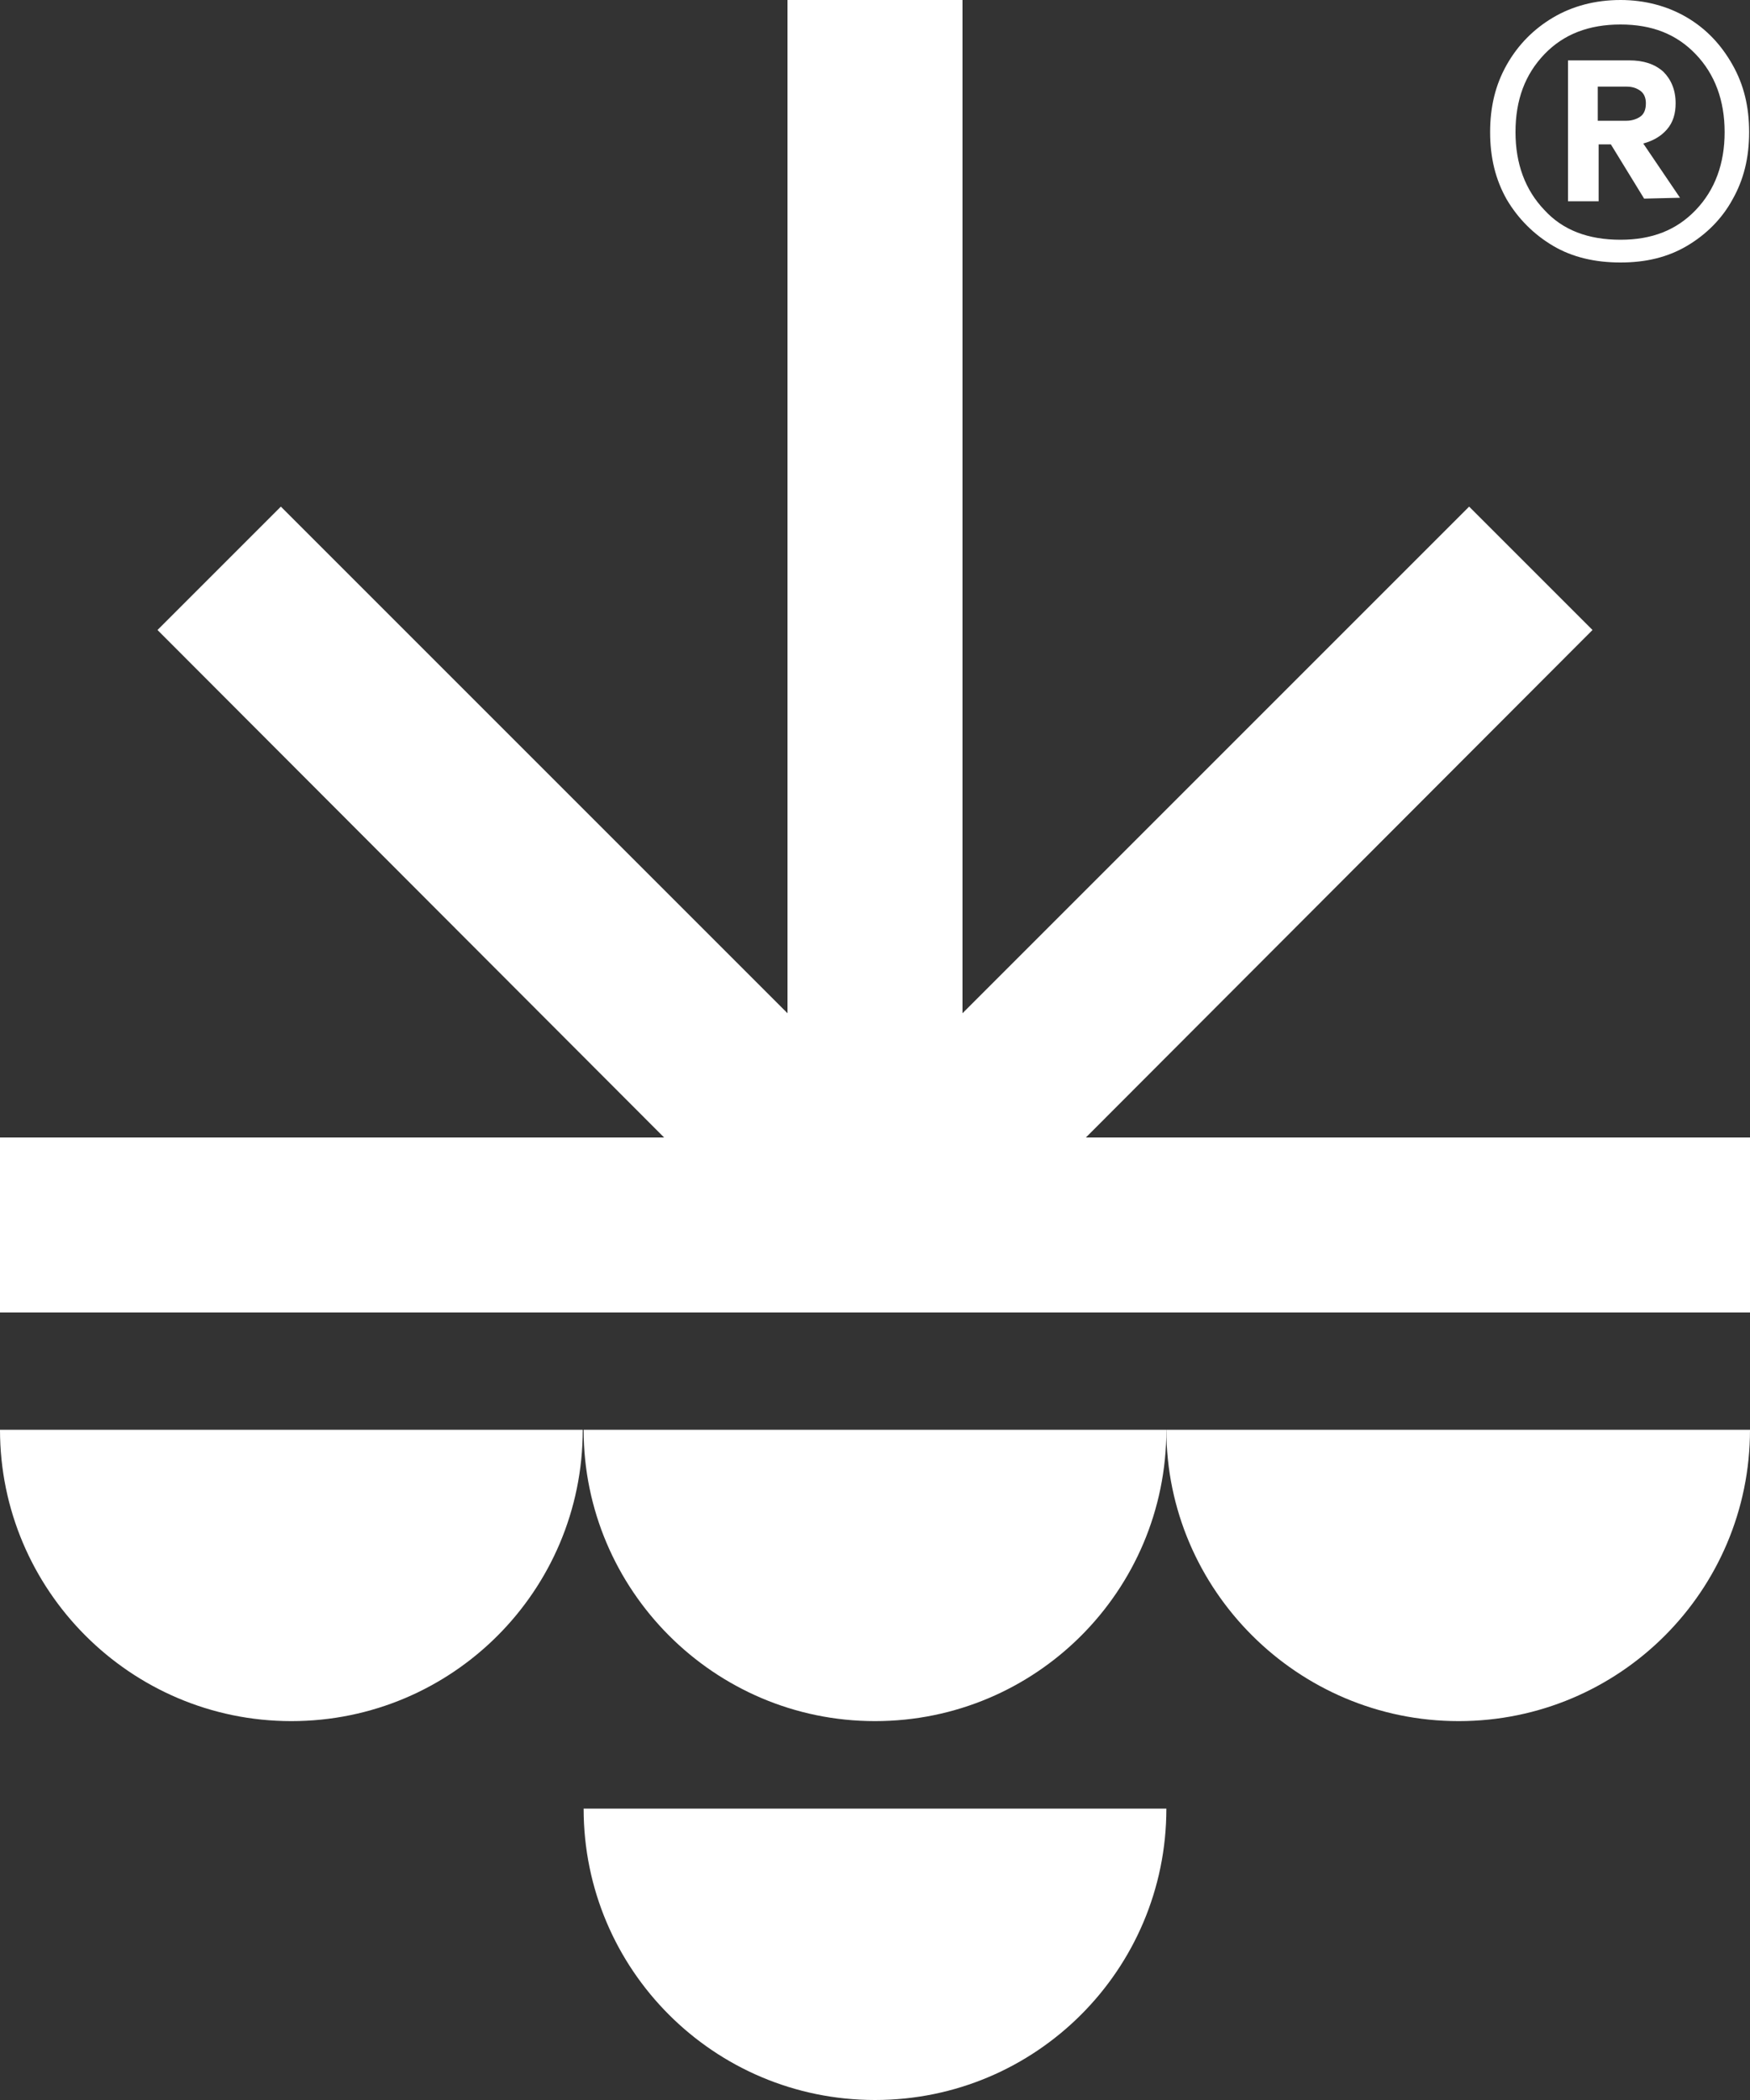 <?xml version="1.0" encoding="utf-8"?>
<!-- Generator: Adobe Illustrator 22.0.0, SVG Export Plug-In . SVG Version: 6.00 Build 0)  -->
<svg version="1.1" id="Layer_1" xmlns="http://www.w3.org/2000/svg" xmlns:xlink="http://www.w3.org/1999/xlink" x="0px" y="0px"
	 viewBox="0 0 200 240" style="enable-background:new 0 0 200 240;" xml:space="preserve">
<rect x="0" y="0" width="200" height="240" fill="#333333" stroke="none"/>
<style type="text/css">
	.st0{fill:#FFFFFF;}
</style>
<g>
	<path class="st0" d="M177.5,28.1c2.2,1.3,4.8,1.9,7.7,1.9c2.9,0,5.4-0.6,7.6-1.9c2.2-1.3,4-3.1,5.2-5.3c1.3-2.3,1.9-4.8,1.9-7.7
		c0-2.9-0.6-5.4-1.9-7.7c-1.3-2.3-3-4.1-5.2-5.4c-2.2-1.3-4.8-2-7.6-2c-2.9,0-5.5,0.7-7.7,2c-2.2,1.3-4,3.1-5.3,5.4
		c-1.3,2.3-1.9,4.8-1.9,7.7c0,2.9,0.6,5.4,1.9,7.7C173.5,25,175.3,26.8,177.5,28.1z M176.5,6.2c2.2-2.3,5.1-3.4,8.7-3.4
		c3.6,0,6.4,1.1,8.6,3.4c2.2,2.3,3.3,5.3,3.3,8.9c0,3.6-1.1,6.6-3.3,8.9c-2.2,2.3-5,3.4-8.6,3.4c-3.7,0-6.6-1.1-8.7-3.4
		c-2.2-2.3-3.3-5.3-3.3-8.9C173.2,11.4,174.3,8.5,176.5,6.2z"/>
	<path class="st0" d="M182.6,16.5h1.5l3.8,6.2l4.1-0.1l-4.2-6.2c1.1-0.3,2-0.8,2.7-1.6c0.7-0.8,1-1.8,1-3c0-1.5-0.5-2.7-1.4-3.6
		c-1-0.9-2.3-1.3-3.9-1.3h-7V23h3.5V16.5z M182.6,9.9h3.3c0.7,0,1.2,0.2,1.6,0.5c0.4,0.3,0.6,0.8,0.6,1.4c0,0.7-0.2,1.2-0.6,1.5
		c-0.4,0.3-1,0.5-1.6,0.5h-3.3V9.9z"/>
	<polygon class="st0" points="182,72 167.9,57.9 110,115.8 110,0 90,0 90,115.8 32.1,57.9 18,72 75.9,130 0,130 0,150 200,150 
		200,130 124.1,130 	"/>
	<path class="st0" d="M33.3,196.7c18.4,0,33.3-14.9,33.3-33.3H0C0,181.7,14.9,196.7,33.3,196.7z"/>
	<path class="st0" d="M100,196.7c18.4,0,33.3-14.9,33.3-33.3H66.7C66.7,181.7,81.6,196.7,100,196.7z"/>
	<path class="st0" d="M166.7,196.7c18.4,0,33.3-14.9,33.3-33.3h-66.7C133.3,181.7,148.3,196.7,166.7,196.7z"/>
	<path class="st0" d="M100,240c18.4,0,33.3-14.9,33.3-33.3H66.7C66.7,225.1,81.6,240,100,240z"/>
</g>
</svg>
